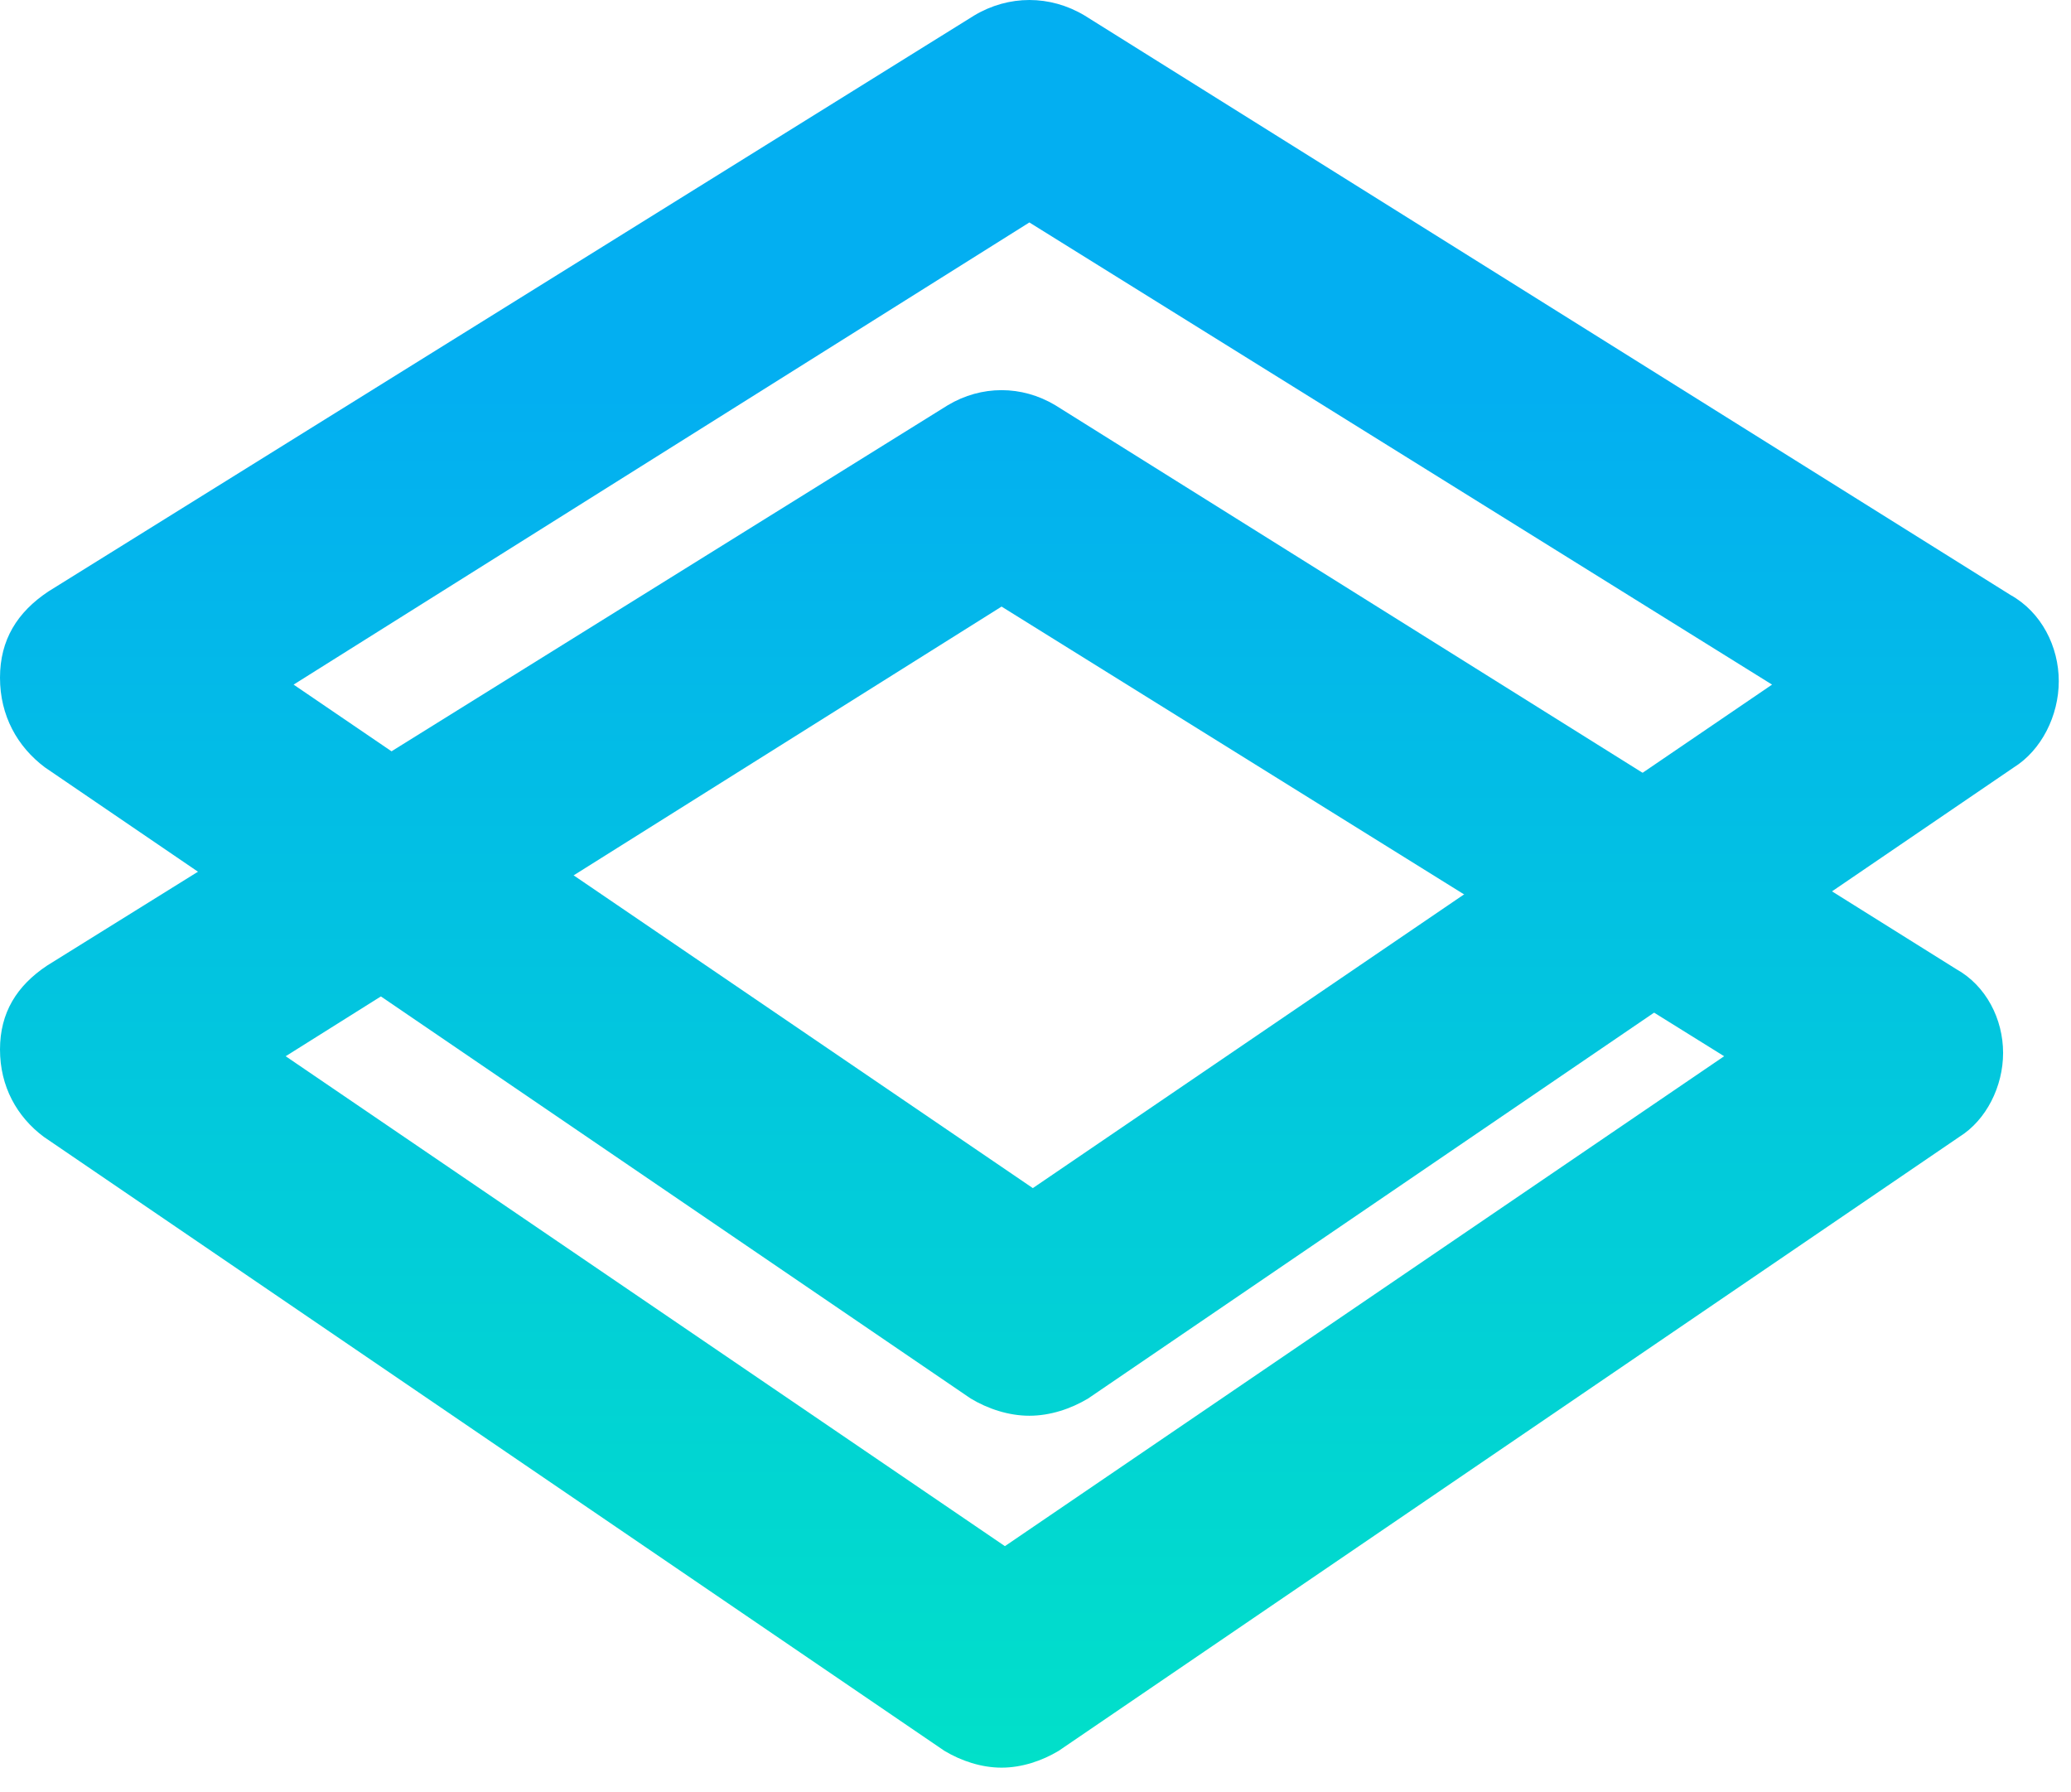 <svg width="52" height="45" viewBox="0 0 52 45" fill="none" xmlns="http://www.w3.org/2000/svg">
<path d="M25.846 35.544C25.326 35.544 24.805 35.371 24.372 35.111L1.128 19.266C0.434 18.746 0 17.967 0 17.015C0 16.062 0.434 15.369 1.214 14.85L24.459 0.39C25.326 -0.13 26.367 -0.13 27.234 0.39L50.478 14.936C51.259 15.369 51.693 16.235 51.693 17.101C51.693 17.967 51.259 18.833 50.565 19.266L27.321 35.111C26.887 35.371 26.367 35.544 25.846 35.544ZM7.372 17.188L25.933 29.829L44.494 17.188L25.846 5.585L7.372 17.188Z" fill="url(#paint0_linear)"/>
<path d="M25.148 44.379C24.641 44.379 24.135 44.21 23.713 43.957L1.097 28.54C0.422 28.035 0 27.276 0 26.349C0 25.423 0.422 24.749 1.181 24.243L23.797 10.174C24.641 9.669 25.654 9.669 26.498 10.174L49.114 24.328C49.874 24.749 50.295 25.591 50.295 26.434C50.295 27.276 49.874 28.119 49.199 28.54L26.582 43.957C26.16 44.21 25.654 44.379 25.148 44.379ZM7.173 26.518L25.232 38.818L43.291 26.518L25.148 15.229L7.173 26.518Z" fill="url(#paint1_linear)"/>
<defs>
<linearGradient id="paint0_linear" x1="25.148" y1="9.795" x2="25.148" y2="44.378" gradientUnits="userSpaceOnUse">
<stop stop-color="#03AFF1"/>
<stop offset="1" stop-color="#01E0C9"/>
</linearGradient>
<linearGradient id="paint1_linear" x1="25.148" y1="9.795" x2="25.148" y2="44.378" gradientUnits="userSpaceOnUse">
<stop stop-color="#03AFF1"/>
<stop offset="1" stop-color="#01E0C9"/>
</linearGradient>
</defs>
</svg>
